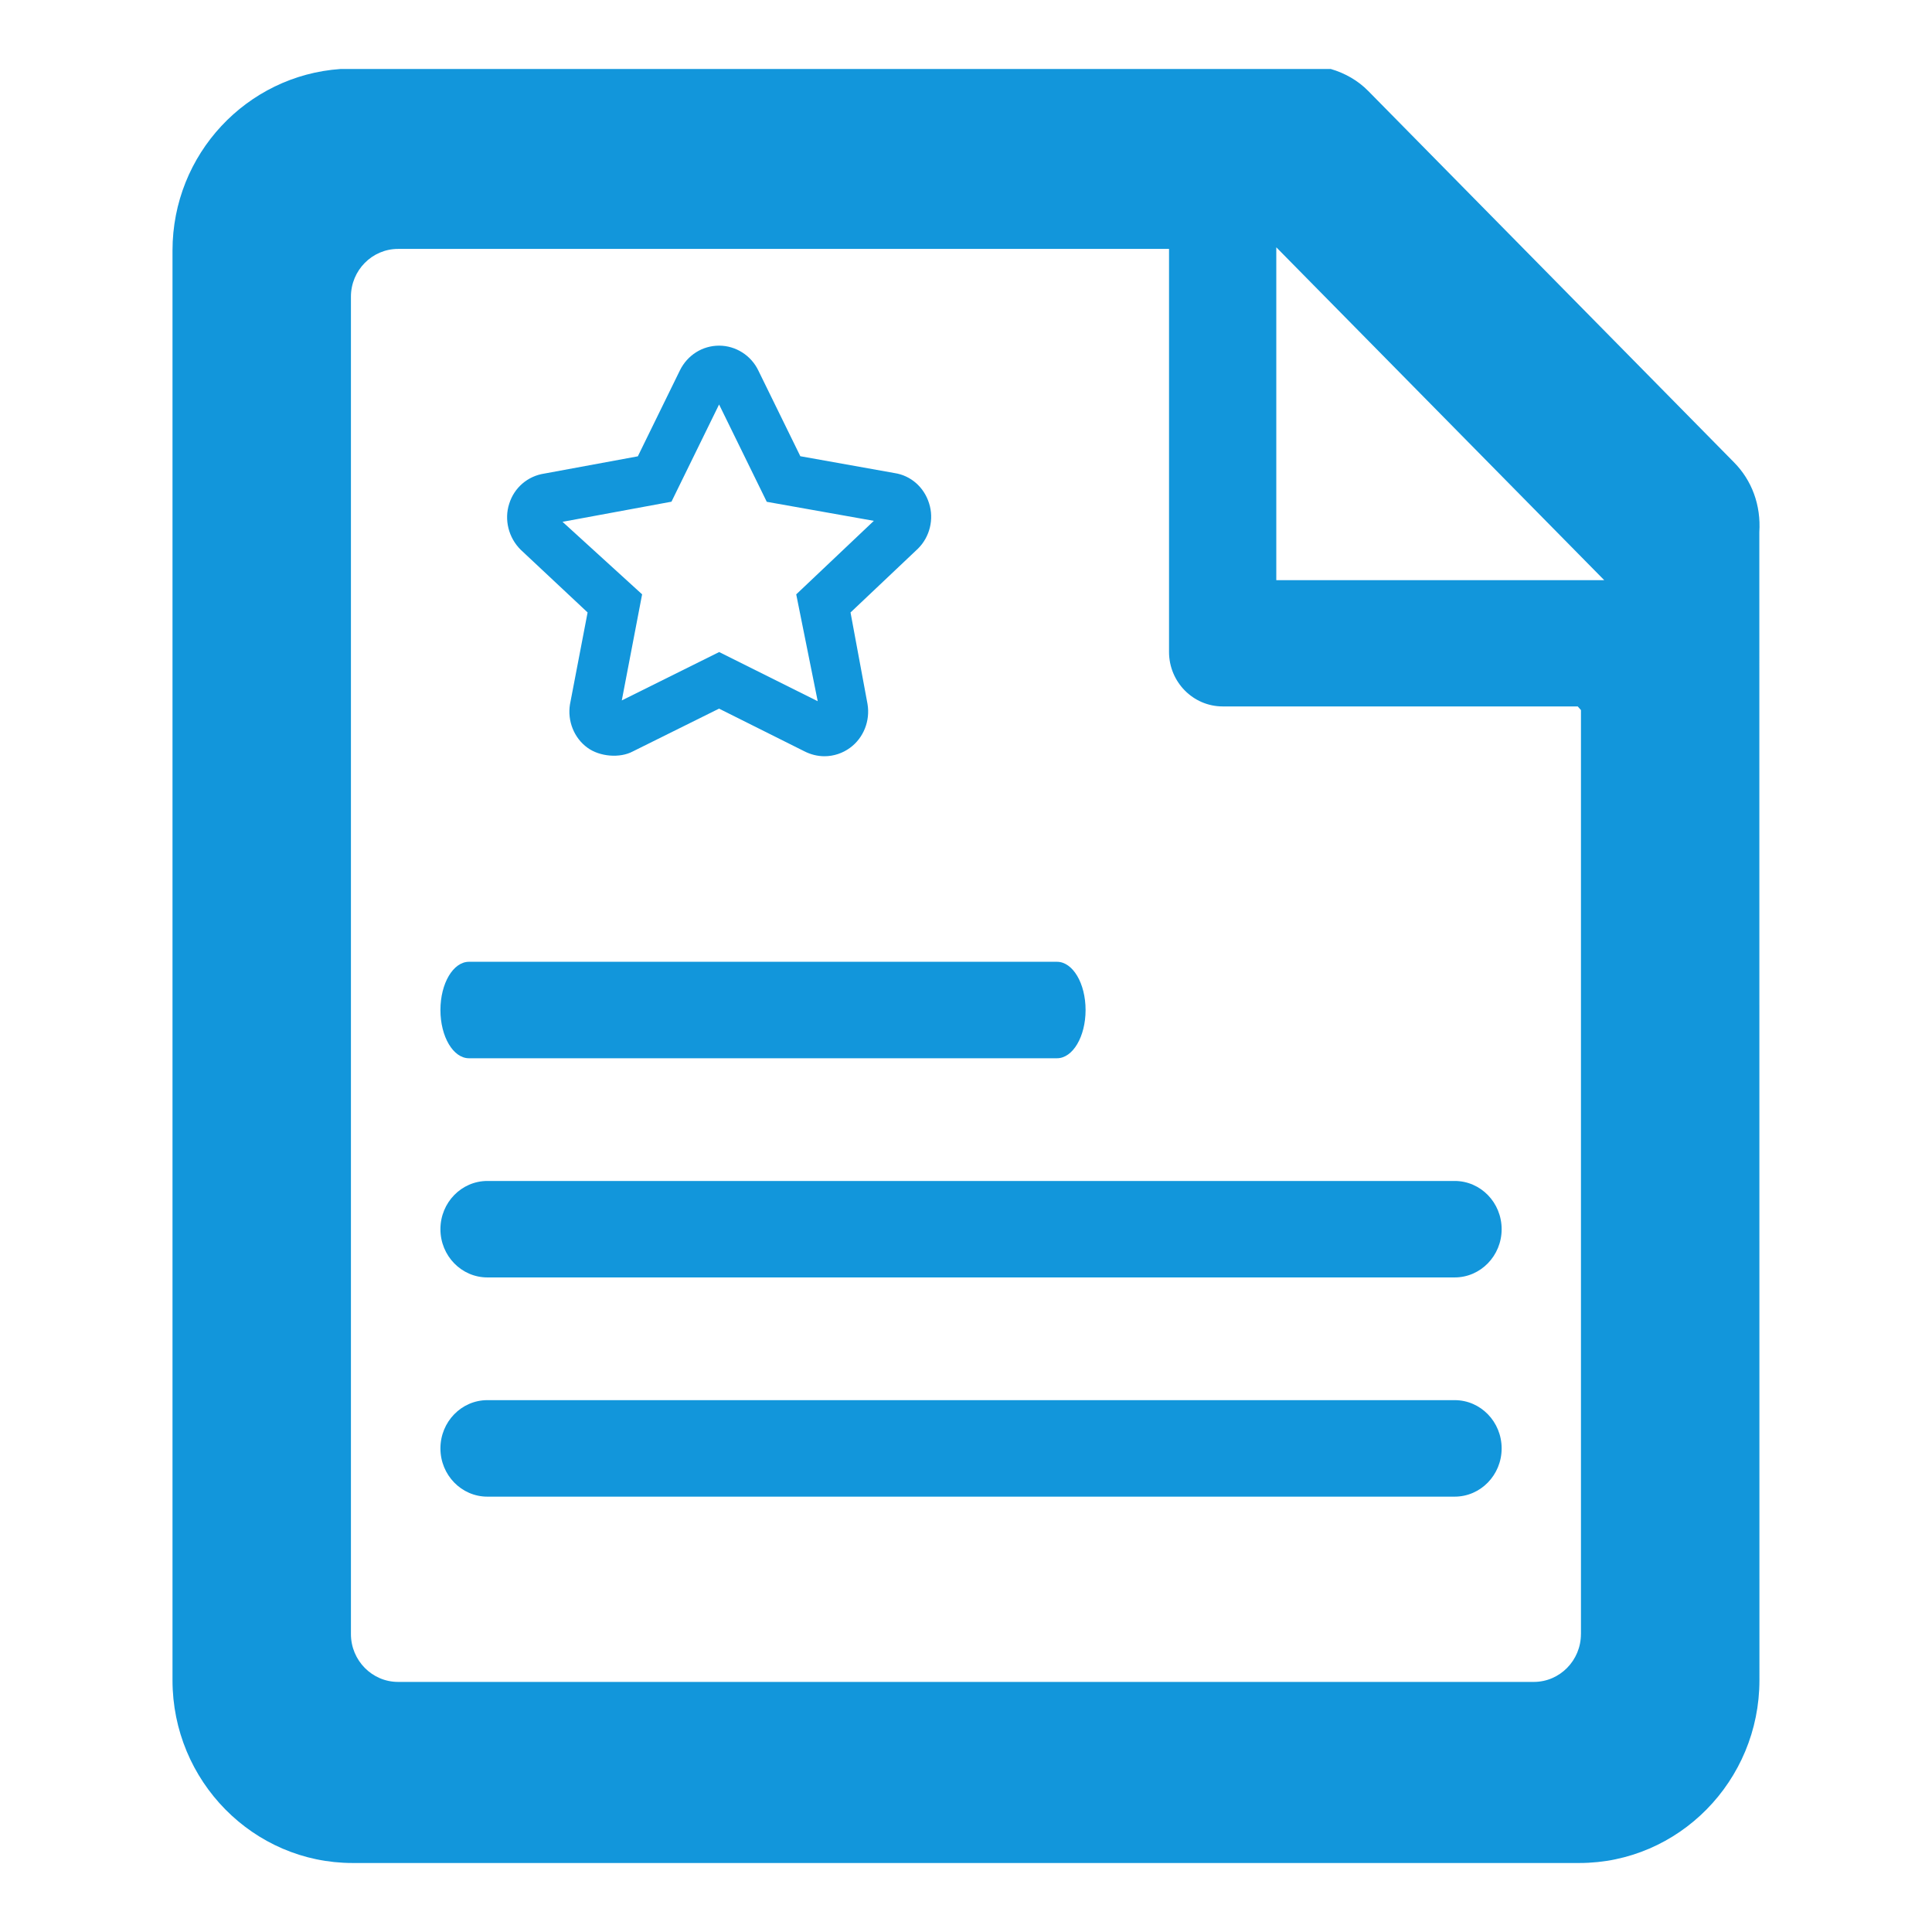 <?xml version="1.0" standalone="no"?><!DOCTYPE svg PUBLIC "-//W3C//DTD SVG 1.1//EN" "http://www.w3.org/Graphics/SVG/1.1/DTD/svg11.dtd"><svg t="1614161127075" class="icon" viewBox="0 0 1024 1024" version="1.1" xmlns="http://www.w3.org/2000/svg" p-id="9126" xmlns:xlink="http://www.w3.org/1999/xlink" width="200" height="200"><defs><style type="text/css"></style></defs><path d="M248.558 560.896l311.68 0c8.375 0 15.141-11.465 15.141-25.563 0-14.117-6.766-25.563-15.141-25.563L248.558 509.769c-8.357 0-15.122 11.447-15.122 25.563C233.435 549.431 240.201 560.896 248.558 560.896z" fill="#1296db" p-id="9127"></path><path d="M771.017 625.938 258.322 625.938c-13.733 0-24.887 11.429-24.887 25.563 0 14.098 11.136 25.563 24.887 25.563l512.695 0c13.751 0 24.887-11.483 24.887-25.563C795.904 637.367 784.768 625.938 771.017 625.938z" fill="#1296db" p-id="9128"></path><path d="M771.017 742.107 258.322 742.107c-13.733 0-24.887 11.465-24.887 25.582 0 14.098 11.136 25.563 24.887 25.563l512.695 0c13.751 0 24.887-11.483 24.887-25.563C795.904 753.573 784.768 742.107 771.017 742.107z" fill="#1296db" p-id="9129"></path><path d="M311.442 324.608l-9.344 48.713c-1.445 8.814 2.194 17.847 9.216 22.949 6.565 4.846 17.28 5.65 24.082 2.011l45.714-22.693 45.166 22.583c3.328 1.719 7.022 2.651 10.715 2.651 4.846 0 9.655-1.591 13.531-4.462 7.168-5.211 10.807-14.336 9.271-23.278l-8.997-48.457 35.749-33.829c6.29-6.217 8.594-15.671 5.87-24.082-2.688-8.576-9.746-14.702-18.304-15.982l-49.92-8.923-22.235-45.385c-3.822-8.027-11.995-13.221-20.809-13.221-8.832 0-16.786 5.01-20.773 13.093l-22.309 45.568-49.573 9.143c-8.795 1.335-15.945 7.461-18.597 15.982-2.743 8.448-0.366 18.011 6.107 24.411L311.442 324.608zM355.895 265.911l25.234-51.529 25.271 51.584 56.759 10.094-41.143 38.967 11.392 56.631L381.166 345.6l-51.602 25.637 10.77-56.229-42.185-38.437L355.895 265.911z" fill="#1296db" p-id="9130"></path><path d="M918.967 244.955 725.211 48.238C719.762 42.679 712.832 38.747 705.371 36.571L180.443 36.571C130.871 40.009 91.429 81.609 91.429 132.809l0 757.742C91.429 943.963 134.254 987.429 186.88 987.429l650.167 0c52.663 0 95.488-43.465 95.488-96.878l-0.055-608.512C933.394 267.813 928.585 254.629 918.967 244.955zM837.925 866.103c0 13.952-11.191 25.344-24.942 25.344L210.962 891.447c-13.751 0-24.96-11.392-24.96-25.344L186.002 157.257c0-13.97 11.209-25.326 24.96-25.326l408.649 0 0 213.614c0 15.927 12.763 28.873 28.453 28.873l188.16 0 1.719 1.938L837.943 866.103zM774.912 307.511l-98.45 0 0-111.031L676.462 131.072l173.806 176.421L774.912 307.493z" fill="#1296db" p-id="9131"></path></svg>
